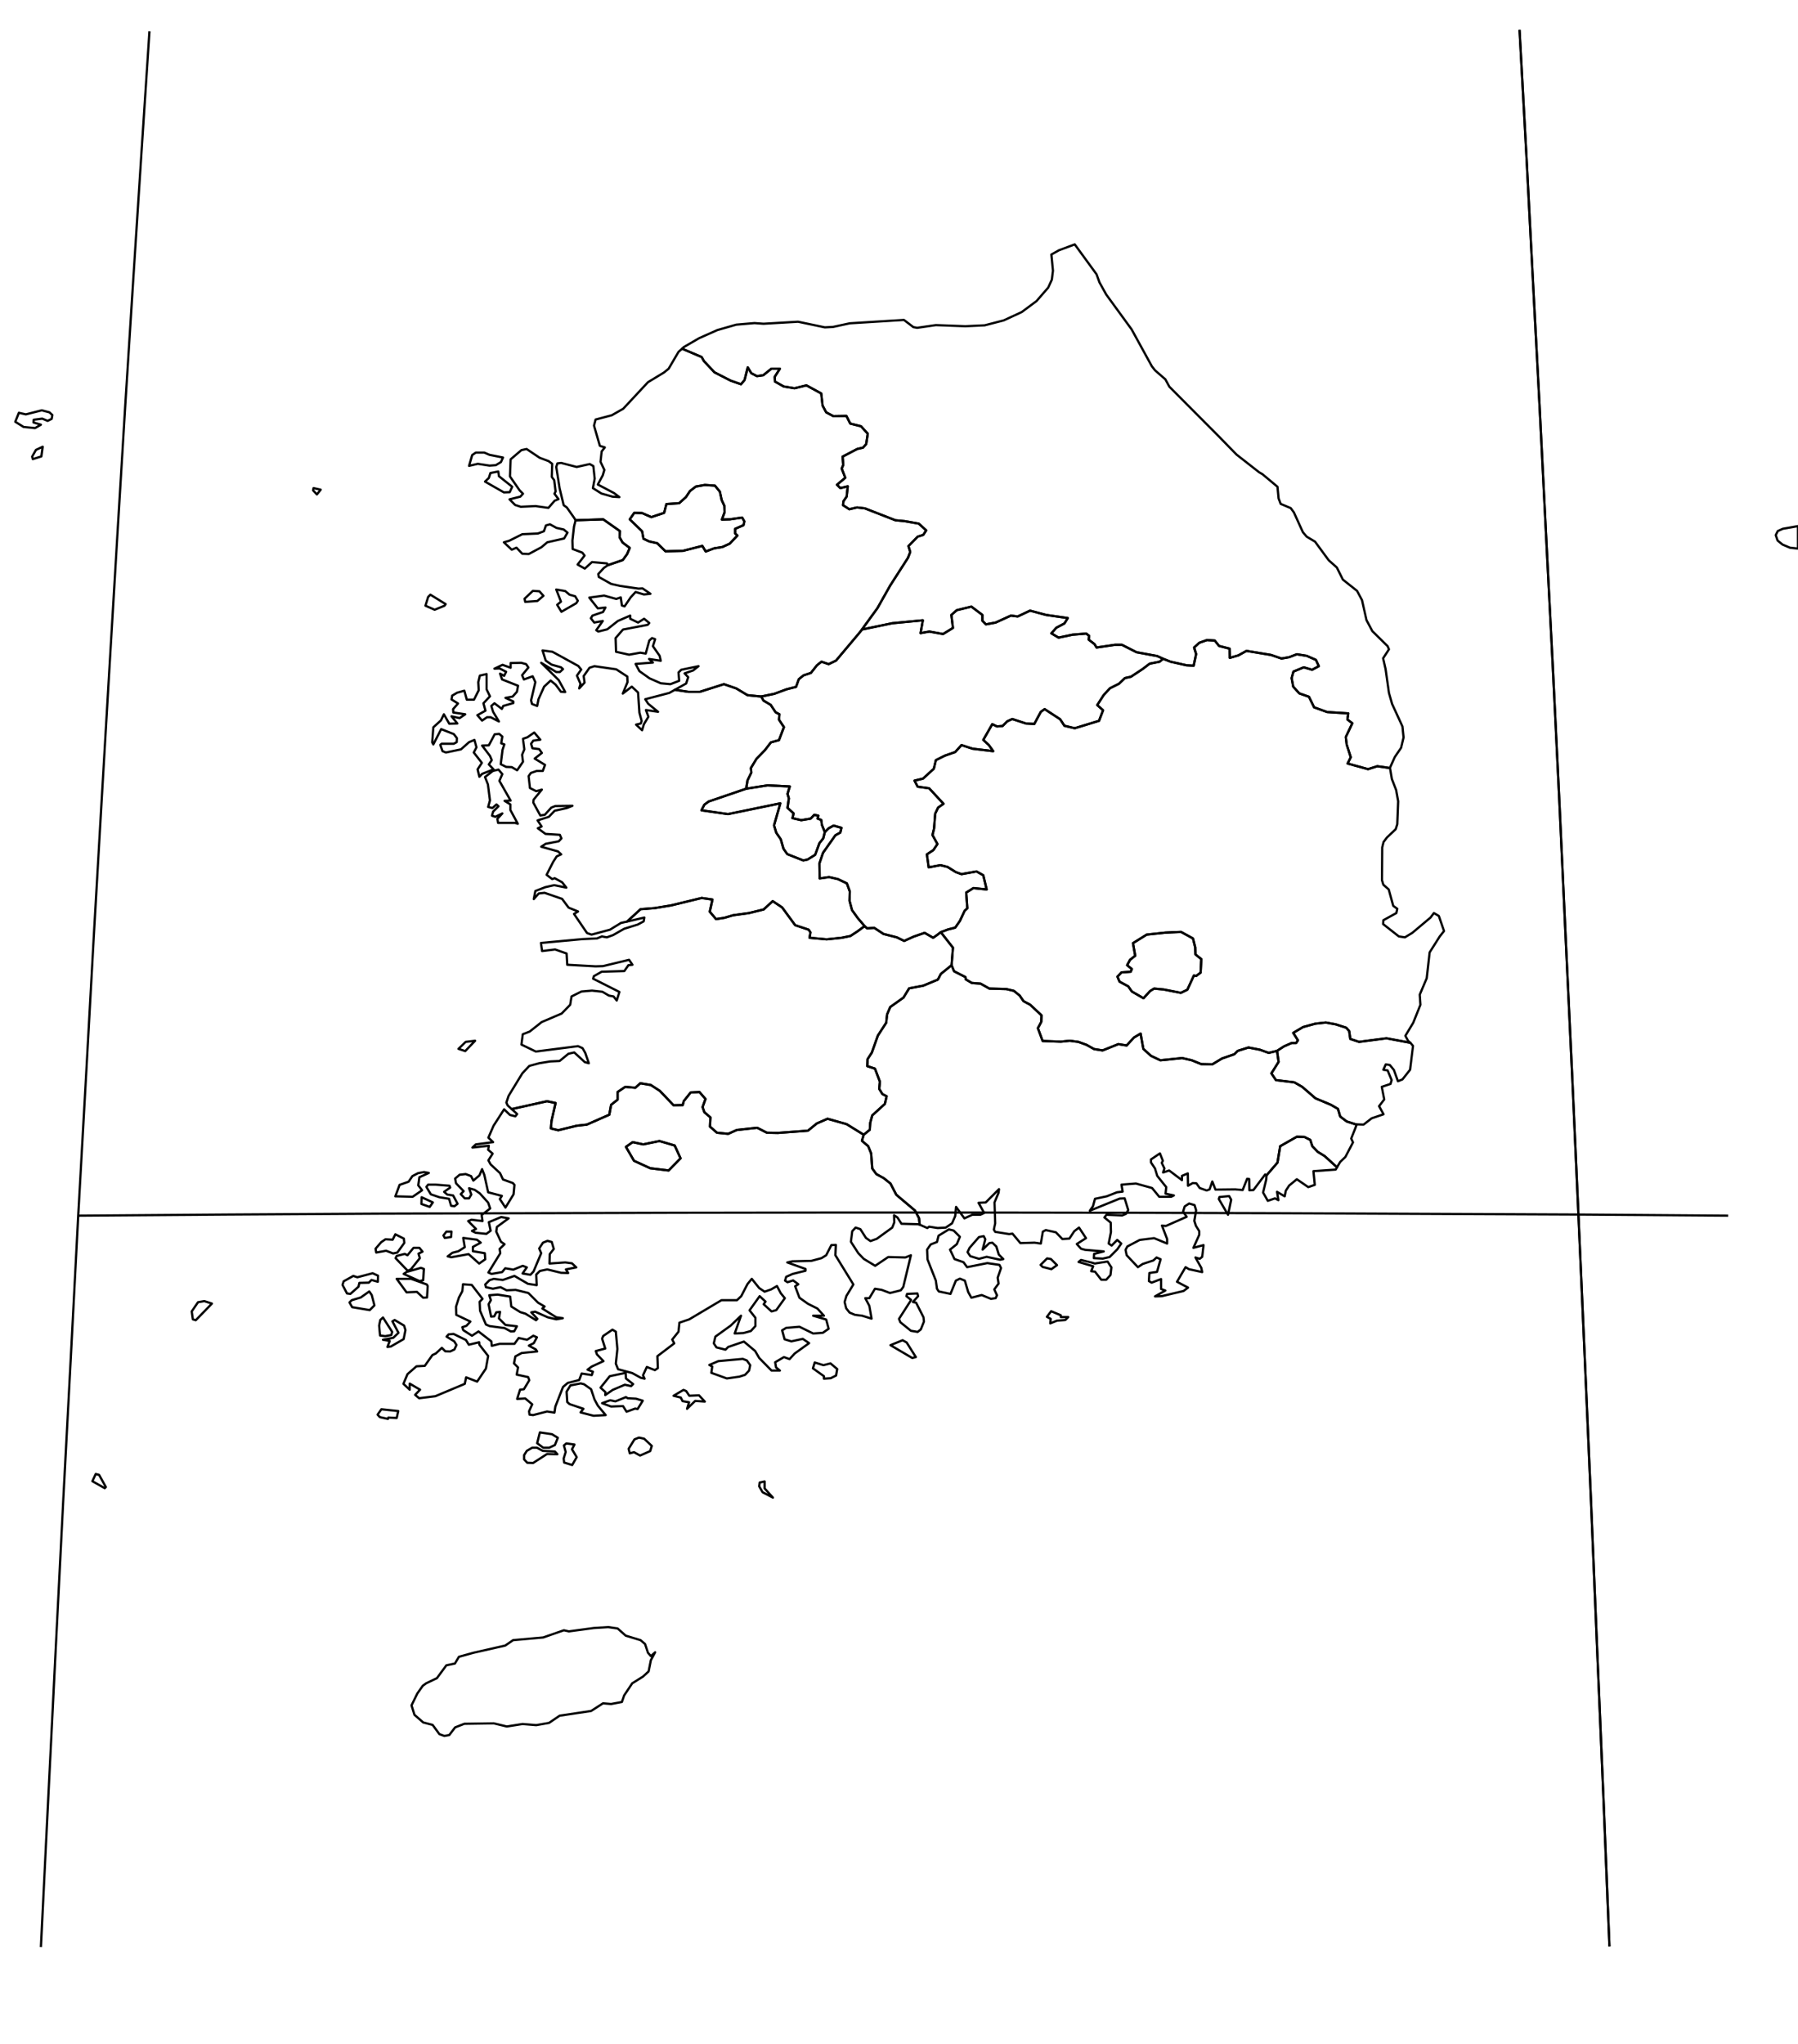 <?xml version="1.0" encoding="utf-8"?><!DOCTYPE svg  PUBLIC '-//W3C//DTD SVG 1.1//EN'  'http://www.w3.org/Graphics/SVG/1.1/DTD/svg11.dtd'><svg enable_background="new 0 0 800 909" height="909px" pretty_print="False" style="stroke-linejoin: round; stroke:#000; fill: none;" version="1.1" viewBox="0 0 800 909" width="800px" xmlns="http://www.w3.org/2000/svg" xmlns:xlink="http://www.w3.org/1999/xlink"><defs><style type="text/css"><![CDATA[path { fill-rule: evenodd; }]]></style></defs><g class="" id="kor"><path d="M383.5,280.0L382.6,281.2L372.0,293.8L368.7,295.4L365.5,294.3L363.5,295.9L360.8,299.3L357.5,300.4L355.4,302.1L354.2,305.5L349.9,306.6L344.5,308.6L338.7,309.8L339.7,311.6L342.9,313.5L345.1,316.8L346.8,317.7L346.6,320.1L348.8,323.4L346.6,329.2L343.0,330.2L340.3,333.7L336.6,337.5L334.1,341.6L334.3,343.6L332.6,347.1L332.0,350.8L341.5,349.3L351.4,349.8L350.4,353.1L351.0,355.1L350.4,359.3L353.1,361.8L352.6,363.9L356.5,364.8L360.7,364.1L362.3,362.4L364.1,362.8L363.8,364.1L365.4,364.7L365.7,366.9L367.0,370.1L368.7,368.4L370.9,367.2L374.4,368.2L373.9,370.3L371.7,371.5L366.2,379.3L364.6,384.0L364.7,390.7L368.9,390.1L372.8,391.0L376.8,392.9L378.1,396.5L378.0,400.7L379.1,404.8L381.7,408.4L384.7,411.9L385.8,412.9L389.0,412.7L393.1,415.4L399.0,416.9L402.3,418.5L406.5,416.6L411.4,414.9L415.2,417.1L416.9,415.9L418.6,414.6L421.8,413.4L425.0,412.6L427.1,409.6L429.2,405.1L430.4,404.0L429.9,397.0L433.1,395.0L439.0,395.6L437.5,389.3L434.5,387.6L427.8,388.8L425.3,387.9L421.6,385.6L418.4,384.8L413.2,385.8L412.4,380.0L415.3,378.1L417.1,375.4L414.9,371.4L415.6,368.5L416.1,361.9L417.4,359.2L419.8,357.5L413.4,350.6L408.3,349.9L406.9,347.2L410.7,346.3L415.5,341.9L416.4,338.1L420.4,336.1L425.0,334.5L427.8,331.4L432.7,333.0L441.9,334.1L440.0,331.4L437.5,329.1L441.5,322.1L443.6,323.1L446.1,322.9L448.2,320.8L450.4,319.8L456.5,321.8L460.2,322.0L463.1,316.6L464.8,315.4L471.7,319.9L473.6,322.8L478.2,323.9L489.0,320.6L490.8,315.9L488.2,313.6L491.1,309.1L493.9,306.1L497.9,304.1L500.5,301.6L503.2,301.0L508.5,297.5L511.5,295.2L516.0,294.3L517.5,293.0L514.9,291.8L505.7,290.1L499.2,286.8L496.1,286.8L487.9,288.0L487.0,286.5L484.4,284.5L484.6,282.8L483.3,281.8L477.2,282.3L471.0,283.6L467.8,281.7L470.0,279.2L473.6,277.3L475.1,274.9L465.4,273.5L458.3,271.6L452.8,274.2L449.8,273.8L443.0,276.9L438.7,277.7L437.1,276.1L437.1,273.5L432.2,269.8L425.7,271.4L423.3,273.5L424.0,279.3L419.6,282.0L413.5,280.9L409.6,281.6L410.6,275.9L397.0,277.2L383.5,280.0Z " data-name="Chungcheongbuk-do"/><path d="M252.5,236.9L250.8,235.5L247.6,234.8L244.7,233.2L242.9,233.7L242.0,236.3L239.3,237.3L232.4,237.6L226.6,240.5L224.2,241.2L227.7,244.5L229.8,243.6L232.4,246.3L235.3,246.4L240.9,243.4L243.5,241.2L251.0,239.5L252.5,236.9Z M255.4,234.2L254.7,240.4L254.8,244.2L259.1,245.8L260.1,247.1L257.0,251.1L260.2,252.9L263.4,250.0L270.1,250.6L270.4,251.4L277.1,249.1L279.0,246.5L280.2,243.7L277.0,241.3L275.7,239.0L275.8,236.2L268.4,231.0L256.1,231.4L255.4,234.2Z " data-name="Inch'on-gwangyoksi"/><path d="M303.5,155.1L312.2,158.8L313.2,160.6L317.9,165.6L325.1,169.3L329.7,170.9L331.3,169.0L332.7,163.4L334.3,166.0L336.8,167.3L339.6,166.9L343.2,164.0L347.0,164.0L344.7,167.6L344.8,169.7L348.7,171.9L353.5,172.7L358.8,171.4L365.4,175.0L366.0,180.4L367.6,183.4L370.8,185.1L376.6,185.0L378.3,188.4L383.1,189.6L386.1,192.9L385.4,197.5L384.0,199.1L381.4,199.7L374.9,203.1L375.2,206.8L374.5,208.4L376.1,212.5L372.4,215.6L373.9,217.1L377.2,216.3L376.7,220.9L375.3,222.9L375.1,224.7L377.9,226.5L381.3,225.7L384.8,226.1L398.4,231.4L402.6,231.8L408.8,232.9L412.1,235.9L410.8,237.9L408.3,238.7L404.2,242.9L405.0,245.5L404.0,248.1L396.1,260.4L390.4,270.5L383.5,280.0L397.0,277.2L410.6,275.9L409.6,281.6L413.5,280.9L419.6,282.0L424.0,279.3L423.3,273.5L425.7,271.4L432.2,269.8L437.1,273.5L437.1,276.1L438.7,277.7L443.0,276.9L449.8,273.8L452.8,274.2L458.3,271.6L465.4,273.5L475.1,274.9L473.6,277.3L470.0,279.2L467.8,281.7L471.0,283.6L477.2,282.3L483.3,281.8L484.6,282.8L484.4,284.5L487.0,286.5L487.9,288.0L496.1,286.8L499.2,286.8L505.7,290.1L514.9,291.8L517.5,293.0L520.8,294.3L527.9,295.9L531.1,296.1L532.2,290.9L531.3,288.0L533.6,285.9L537.0,284.7L540.5,284.9L542.4,287.3L547.1,288.5L547.2,292.6L551.0,291.5L554.6,289.5L565.5,291.3L570.2,292.9L573.6,292.3L577.0,291.0L581.4,291.7L585.5,293.5L586.8,296.3L583.8,297.9L580.1,296.8L575.5,298.7L574.7,301.6L575.4,305.4L578.1,308.4L582.4,309.9L584.7,314.6L590.5,316.7L599.9,317.3L599.5,320.0L601.7,321.7L598.8,327.8L599.2,331.2L601.0,336.8L599.6,339.6L608.7,342.1L612.8,340.8L618.4,341.6L620.6,336.7L623.4,332.6L624.5,328.0L624.0,323.1L619.4,313.1L618.0,308.2L616.5,297.6L615.4,292.8L618.0,288.8L617.4,287.4L610.6,280.7L608.0,275.8L606.0,266.9L603.8,262.8L597.5,257.8L594.8,252.4L591.2,249.2L585.1,240.9L581.4,238.7L579.7,236.7L575.7,227.9L574.3,226.0L569.8,224.1L568.9,221.7L568.4,216.5L561.7,210.9L560.3,210.1L550.2,202.2L541.8,193.6L520.3,172.0L518.5,168.7L513.9,164.7L512.5,162.9L503.5,146.5L492.2,131.0L489.2,125.6L487.9,122.0L478.2,108.7L471.2,111.3L467.8,113.2L468.5,120.4L468.0,124.4L466.4,127.9L461.2,133.9L454.6,138.8L446.6,142.5L438.1,144.7L429.5,145.1L416.4,144.6L408.1,145.8L406.4,145.5L402.2,142.3L378.1,143.8L370.7,145.4L367.0,145.6L355.1,143.1L339.7,144.0L335.7,143.7L327.6,144.4L319.2,146.8L311.1,150.4L304.2,154.4L303.5,155.1Z " data-name="Gangwon-do"/><path d="M321.2,231.1L322.4,227.8L322.3,225.0L321.1,222.4L320.3,218.7L318.1,216.0L313.6,215.7L309.6,216.4L307.0,218.4L305.2,221.1L302.2,223.8L296.5,224.2L295.5,228.1L289.8,230.0L285.7,228.2L282.2,228.1L280.2,231.0L285.7,236.3L286.3,239.6L288.8,240.8L292.4,241.6L296.1,245.2L303.9,245.0L312.5,242.8L314.0,245.3L317.7,243.9L321.4,243.3L324.7,241.8L328.1,238.2L327.1,237.3L327.1,235.2L330.8,233.6L331.2,231.9L330.2,230.2L324.7,231.0L321.2,231.1Z " data-name="Seoul"/><path d="M198.3,268.7L191.5,264.5L190.5,265.5L189.3,269.4L193.4,271.2L197.8,269.4L198.3,268.7Z M239.1,267.3L241.8,265.0L240.0,263.0L237.1,262.8L233.4,266.3L233.7,267.7L239.1,267.3Z M251.5,262.9L247.5,262.2L249.6,267.6L247.9,269.0L249.8,272.1L256.4,268.3L257.1,267.2L255.9,265.2L253.4,264.5L251.5,262.9Z M141.0,219.9L142.7,217.8L139.5,217.1L139.3,218.1L141.0,219.9Z M226.8,218.9L227.9,216.5L222.0,211.8L221.7,209.7L218.2,210.4L217.5,212.6L215.8,214.2L224.2,219.0L226.8,218.9Z M215.5,201.3L211.7,201.3L210.1,202.4L208.7,207.2L212.6,206.3L217.8,207.1L220.6,206.9L222.9,205.5L223.8,203.5L217.8,202.3L215.5,201.3Z M246.8,222.7L248.5,222.0L246.7,219.6L247.2,218.6L246.6,213.6L245.5,212.1L245.7,206.3L244.1,205.1L240.1,203.6L234.3,199.7L232.0,200.2L227.2,204.3L226.9,211.9L231.2,218.1L232.7,219.6L231.5,220.9L226.7,222.1L229.2,224.6L231.7,225.4L238.3,225.1L244.0,225.9L246.8,222.7Z M18.4,203.0L19.0,198.7L16.0,200.1L14.3,203.1L14.6,204.2L18.4,203.0Z M22.0,183.4L18.6,182.5L11.5,184.3L8.4,183.6L6.8,187.6L10.5,189.9L15.6,190.4L18.2,188.9L14.9,187.9L15.0,186.7L18.8,186.2L21.2,187.2L23.0,186.3L23.3,184.6L22.0,183.4Z M301.9,156.5L297.5,164.0L295.4,165.7L288.3,170.0L277.3,181.8L272.2,184.7L265.0,186.6L264.3,189.3L266.9,198.3L269.1,199.0L267.7,200.8L267.2,205.4L268.9,209.0L268.2,211.4L266.0,215.5L273.2,219.3L275.6,221.1L272.5,220.9L267.6,219.5L263.8,217.1L264.6,212.9L264.0,207.3L262.4,206.4L256.6,207.7L249.7,205.9L248.0,206.1L247.5,207.7L249.0,217.2L250.8,224.7L252.2,225.7L255.5,230.4L256.1,231.4L268.4,231.0L275.8,236.2L275.7,239.0L277.0,241.3L280.2,243.7L279.0,246.5L277.1,249.1L270.4,251.4L268.7,252.6L266.2,255.3L266.4,256.6L271.9,259.7L275.9,260.6L284.1,261.8L285.9,261.7L289.4,264.1L286.5,264.4L282.8,263.3L280.6,265.7L277.9,269.7L276.7,269.3L276.2,265.7L274.2,266.4L268.8,264.9L262.2,265.8L266.0,270.6L269.4,270.2L268.3,272.2L263.6,273.8L262.9,275.0L264.4,276.9L268.2,276.2L265.3,280.3L266.2,280.9L270.2,279.9L274.9,276.2L280.4,273.8L280.4,275.2L283.9,276.9L286.6,275.2L288.9,277.1L288.2,277.9L277.2,280.0L273.9,283.8L274.1,289.9L279.9,291.2L284.9,290.3L287.3,290.7L288.9,284.9L290.1,283.8L291.5,284.3L290.5,287.4L293.5,291.7L294.0,293.9L288.8,293.1L290.5,294.7L282.8,295.3L284.5,298.5L289.0,301.7L294.0,303.9L298.3,304.3L302.2,302.8L301.9,299.1L303.1,297.9L310.8,296.3L308.4,298.2L304.6,299.5L306.2,301.2L305.3,304.0L301.9,305.9L300.3,306.8L306.3,307.7L311.4,307.7L322.1,304.3L327.6,306.2L332.6,309.2L338.7,309.8L344.5,308.6L349.9,306.6L354.2,305.5L355.4,302.1L357.5,300.4L360.8,299.3L363.5,295.9L365.5,294.3L368.7,295.4L372.0,293.8L382.6,281.2L383.5,280.0L390.4,270.5L396.1,260.4L404.0,248.1L405.0,245.5L404.2,242.9L408.3,238.7L410.8,237.9L412.1,235.9L408.8,232.9L402.6,231.8L398.4,231.4L384.8,226.1L381.3,225.7L377.9,226.5L375.1,224.7L375.3,222.9L376.7,220.9L377.2,216.3L373.9,217.1L372.4,215.6L376.1,212.5L374.5,208.4L375.2,206.8L374.9,203.1L381.4,199.7L384.0,199.1L385.4,197.5L386.1,192.9L383.1,189.6L378.3,188.4L376.6,185.0L370.8,185.1L367.6,183.4L366.0,180.4L365.4,175.0L358.8,171.4L353.5,172.7L348.7,171.9L344.8,169.7L344.7,167.6L347.0,164.0L343.2,164.0L339.6,166.9L336.8,167.3L334.3,166.0L332.7,163.4L331.3,169.0L329.7,170.9L325.1,169.3L317.9,165.6L313.2,160.6L312.2,158.8L303.5,155.1L301.9,156.5Z M307.0,218.4L309.6,216.4L313.6,215.7L318.1,216.0L320.3,218.7L321.1,222.4L322.3,225.0L322.4,227.8L321.2,231.1L324.7,231.0L330.2,230.2L331.2,231.9L330.8,233.6L327.1,235.2L327.1,237.3L328.1,238.2L324.7,241.8L321.4,243.3L317.7,243.9L314.0,245.3L312.5,242.8L303.9,245.0L296.1,245.2L292.4,241.6L288.8,240.8L286.3,239.6L285.7,236.3L280.2,231.0L282.2,228.1L285.7,228.2L289.8,230.0L295.5,228.1L296.5,224.2L302.2,223.8L305.2,221.1L307.0,218.4Z " data-name="Gyeonggi-do"/><path d="M211.4,462.9L207.2,463.4L204.0,466.5L207.0,467.5L211.4,462.9Z M279.0,409.9L286.7,408.1L286.4,409.8L283.8,411.2L277.7,413.1L272.8,415.9L270.0,416.9L267.8,416.5L265.6,417.4L259.1,417.7L240.7,419.4L241.2,423.0L247.0,422.3L252.1,424.1L252.4,429.1L265.0,429.8L268.3,429.7L279.9,426.9L281.4,429.1L279.6,429.3L277.8,431.9L267.7,432.2L264.2,434.2L263.9,435.3L275.6,441.2L274.4,445.0L273.0,443.2L270.9,442.8L268.0,441.1L263.4,440.6L258.7,441.0L254.3,443.2L253.7,446.9L249.9,450.8L241.0,454.6L235.7,458.8L232.6,460.0L232.0,464.6L238.4,467.7L257.2,465.3L259.2,466.2L260.4,468.3L262.0,472.9L260.2,472.4L255.5,468.1L252.9,468.7L249.0,471.9L244.8,472.1L239.9,472.9L235.5,474.1L232.4,477.4L226.3,487.4L225.3,490.4L225.9,491.7L227.7,493.3L243.4,489.8L247.2,490.6L245.4,498.5L245.1,501.9L248.4,502.7L256.6,500.7L261.1,500.2L271.1,495.8L271.9,491.4L274.8,489.1L274.8,485.7L278.2,483.4L282.7,483.8L284.9,481.8L289.6,482.6L293.6,485.2L299.7,491.6L303.8,491.5L304.2,489.8L307.3,485.9L311.2,485.7L313.9,488.8L312.6,492.4L313.4,494.7L316.1,497.0L315.9,501.1L319.0,503.8L324.0,504.3L327.8,502.6L336.9,501.6L341.2,503.8L346.1,503.9L359.5,502.9L363.4,499.7L368.2,497.6L376.7,500.0L384.3,504.7L387.0,502.5L387.2,499.4L388.1,496.1L393.7,491.0L394.5,487.6L392.6,486.6L391.2,484.3L391.5,481.1L389.3,475.3L385.9,474.2L386.0,471.1L387.9,468.2L390.6,460.6L394.3,454.9L394.7,451.2L396.1,447.9L402.0,443.7L404.5,439.6L410.8,438.4L417.3,435.7L418.6,433.2L423.4,429.3L424.0,421.5L418.6,414.6L416.9,415.9L415.2,417.1L411.4,414.9L406.5,416.6L402.3,418.5L399.0,416.9L393.1,415.4L389.0,412.7L385.8,412.9L384.7,411.9L381.6,414.2L378.4,416.3L374.5,417.1L367.8,417.8L360.2,417.1L360.6,414.7L359.8,413.5L353.8,411.5L348.0,403.6L343.8,400.8L339.8,404.5L333.3,406.1L326.1,407.1L322.4,408.2L318.6,408.8L315.8,405.5L317.0,400.1L312.2,399.4L298.6,402.7L291.3,403.9L285.0,404.4L279.0,409.9L279.0,409.9Z " data-name="Jeollabuk-do"/><path d="M340.2,658.9L338.0,659.4L337.8,661.1L339.3,663.7L343.9,666.1L340.2,662.0L340.2,658.9Z M47.1,661.4L44.1,656.0L42.6,655.6L41.1,658.8L46.6,661.9L47.1,661.4Z M241.5,645.3L238.9,643.9L236.8,643.9L234.4,645.3L233.2,647.2L233.2,649.1L234.6,650.6L237.2,650.7L243.4,646.7L248.0,646.8L246.9,645.6L241.5,645.3Z M254.6,651.6L256.6,648.1L254.5,644.6L255.6,642.5L252.0,642.0L250.9,642.9L251.7,645.8L250.8,648.7L251.0,650.5L254.6,651.6Z M289.3,645.4L290.0,643.1L286.6,639.9L284.3,639.4L282.3,640.2L279.7,644.4L280.2,646.4L282.1,645.9L284.8,647.4L289.3,645.4Z M244.4,643.9L246.9,642.7L248.2,639.5L245.6,637.9L240.2,637.1L239.0,641.9L241.7,643.9L244.4,643.9Z M169.7,626.8L168.0,629.2L169.0,630.3L172.6,631.1L172.8,630.5L176.5,630.7L177.2,627.6L169.7,626.8Z M279.3,621.9L278.5,621.4L273.8,623.3L271.5,622.8L267.9,624.1L271.9,625.6L277.2,625.4L278.8,627.9L282.6,626.5L283.7,626.7L286.0,623.0L283.0,622.1L279.3,621.9Z M306.7,620.8L305.3,618.7L304.1,618.2L299.7,620.8L302.9,621.6L303.7,623.2L306.6,623.7L305.7,626.6L309.3,623.1L313.6,623.4L311.0,620.6L306.7,620.8Z M266.0,625.2L264.5,622.4L263.0,617.9L259.9,615.7L258.4,615.3L253.8,616.2L252.1,619.0L252.4,623.6L253.4,624.5L259.6,626.6L258.3,628.2L264.1,629.7L269.5,629.4L266.0,625.2Z M281.7,615.6L278.5,613.1L278.4,610.6L271.3,612.1L267.2,617.2L269.4,619.2L269.3,620.5L272.6,618.2L278.0,615.9L280.8,616.5L281.7,615.6Z M366.4,607.2L362.5,606.0L361.7,608.6L366.6,612.1L366.6,613.2L369.6,613.0L372.0,611.8L372.5,608.9L369.5,606.4L366.4,607.2Z M329.0,612.3L331.5,611.5L333.3,609.6L333.8,607.2L332.3,605.1L330.5,604.4L319.6,605.4L315.6,607.1L316.9,607.8L316.5,610.6L323.4,613.1L329.0,612.3Z M405.9,604.0L407.5,603.6L403.4,597.1L401.6,596.1L396.2,598.3L405.9,604.0Z M208.6,598.1L207.3,596.0L201.8,593.3L199.6,593.5L198.7,594.5L202.1,596.6L203.1,598.2L202.2,600.2L200.3,601.1L198.1,601.0L196.6,599.5L193.9,602.0L192.4,602.7L189.0,607.5L185.3,607.7L181.3,611.2L179.5,615.5L182.3,618.1L182.3,615.4L186.9,618.1L184.7,620.4L186.5,621.9L193.7,621.0L206.8,615.5L207.4,612.6L212.3,614.5L216.2,608.7L217.2,603.1L213.3,598.1L213.2,597.0L208.6,598.1Z M173.9,598.9L179.6,595.6L180.4,591.6L179.8,589.6L175.6,587.1L174.6,587.7L177.3,592.8L175.0,595.0L170.4,595.9L173.4,596.4L172.4,599.1L173.9,598.9Z M171.4,594.3L174.1,593.8L174.5,592.4L170.4,586.0L169.2,587.1L168.7,589.6L169.1,594.0L171.4,594.3Z M90.9,578.7L88.1,579.2L85.3,583.3L85.8,586.8L87.1,587.2L94.3,579.8L90.9,578.7Z M166.6,580.6L165.4,576.0L164.3,574.4L160.5,577.1L156.5,578.3L155.5,579.3L156.7,581.4L164.5,582.7L166.6,580.6Z M182.9,568.8L176.5,568.8L180.9,574.8L185.5,574.6L188.3,577.2L190.0,577.1L190.3,572.0L189.9,571.3L182.9,568.8Z M168.2,567.4L165.8,566.3L159.0,568.1L157.2,567.5L152.9,569.9L152.4,571.5L154.4,575.3L155.9,575.5L159.5,572.3L159.9,570.6L164.1,570.5L165.3,569.3L168.1,570.1L168.2,567.4Z M188.3,569.4L188.6,564.4L187.3,563.9L181.0,565.7L179.6,566.6L186.7,569.8L188.3,569.4Z M186.6,555.0L184.0,555.0L181.3,558.3L180.1,557.7L176.5,558.6L176.0,559.6L181.4,565.2L182.8,564.6L186.8,559.6L186.2,557.6L188.0,556.7L186.6,555.0Z M215.7,557.4L210.4,556.5L210.4,554.6L213.9,552.7L212.2,551.4L206.1,550.6L206.8,554.7L204.0,556.5L201.3,557.2L199.2,558.8L200.8,559.2L208.5,557.8L213.2,562.0L215.9,560.1L215.7,557.4Z M179.7,550.9L175.9,549.0L174.7,551.4L171.5,551.2L169.6,552.5L167.1,555.4L167.4,557.1L171.8,556.3L174.9,557.5L176.8,557.1L179.9,552.8L179.7,550.9Z M200.7,550.2L200.9,547.8L198.6,547.8L197.3,549.5L197.9,550.6L200.7,550.2Z M187.6,532.5L187.5,535.5L191.2,536.8L192.6,534.8L187.6,532.5Z M193.8,526.9L190.5,526.9L189.7,527.9L191.7,531.2L195.5,532.5L199.8,533.2L200.7,536.3L202.2,536.5L203.6,535.4L201.6,531.7L199.0,531.3L197.6,530.1L200.3,528.2L200.0,527.4L193.8,526.9Z M183.6,532.3L187.8,529.4L186.1,527.2L186.6,523.6L190.8,521.7L188.7,521.3L186.0,521.8L183.5,523.1L181.8,525.6L177.8,527.0L175.9,532.1L183.6,532.3Z M230.1,495.5L229.3,496.5L226.9,495.9L224.3,493.4L219.6,500.7L217.3,506.0L219.4,508.0L211.7,509.0L210.2,510.4L217.5,509.6L217.2,511.4L219.2,513.1L217.3,516.1L218.3,517.9L222.5,521.8L223.8,524.6L228.2,526.2L228.9,527.0L228.5,531.2L224.9,537.1L222.4,533.3L223.3,531.9L217.2,530.3L215.5,522.6L214.5,520.0L213.3,522.8L210.6,525.1L209.6,523.1L207.2,522.2L204.5,522.5L202.5,524.2L202.9,526.3L206.3,529.8L205.0,531.1L206.8,533.0L208.7,533.0L209.7,531.3L208.7,528.5L211.2,529.2L213.5,530.8L217.2,534.9L218.1,537.5L214.3,540.4L214.7,543.1L209.8,542.5L208.3,543.1L211.8,546.6L210.0,547.5L211.6,548.3L216.4,548.8L218.3,547.4L217.5,543.6L223.0,541.3L226.3,541.9L221.1,545.7L220.8,547.8L222.9,552.3L224.5,553.4L222.3,555.5L222.6,557.4L217.3,566.0L218.7,566.6L223.4,565.8L224.8,564.1L228.4,564.7L232.6,563.0L234.4,563.7L232.5,566.4L236.0,567.0L237.4,565.5L240.8,557.4L239.9,555.3L241.6,552.7L243.6,551.9L245.5,552.4L246.4,555.5L244.6,557.8L244.5,562.0L251.5,561.5L254.5,561.9L256.4,563.7L251.8,564.6L252.8,566.2L249.6,566.1L243.5,564.6L240.2,565.3L238.6,566.9L238.8,571.6L234.9,571.0L228.9,567.5L223.7,569.3L219.7,568.8L217.8,569.4L215.9,571.3L216.2,572.5L219.3,573.2L222.7,572.5L225.4,573.9L229.4,573.7L235.1,575.1L239.4,579.4L242.3,581.1L241.3,582.0L247.5,585.9L250.4,586.3L247.5,586.8L243.7,585.9L238.1,583.4L236.4,583.7L239.1,586.6L238.5,587.2L233.8,584.3L231.5,583.6L227.5,581.1L227.0,576.7L221.4,575.8L217.7,576.1L218.4,578.3L217.4,580.1L218.5,585.6L219.9,585.5L220.8,583.7L222.5,583.5L222.0,586.4L224.9,589.3L230.0,589.9L228.8,592.1L227.3,592.2L224.5,590.7L217.8,589.8L216.2,589.1L213.6,583.0L213.4,579.0L214.7,577.7L209.9,571.5L206.0,571.2L205.7,574.3L204.2,577.1L202.9,581.2L203.0,584.8L209.3,587.8L207.5,589.7L205.7,590.3L206.1,591.6L210.0,594.1L212.9,592.2L218.6,596.6L218.8,598.6L222.3,597.7L228.9,597.7L230.8,595.1L234.5,595.9L237.3,594.1L238.9,594.8L237.5,597.4L235.3,598.5L238.4,600.2L239.0,601.1L232.1,601.8L229.3,603.3L228.7,606.4L230.5,608.2L229.9,611.4L235.0,612.5L235.5,613.9L233.1,617.9L231.4,618.1L230.1,622.2L233.7,622.0L236.8,624.6L235.4,627.7L235.6,629.2L237.2,629.4L243.4,627.8L246.7,628.3L247.1,625.6L250.5,616.9L252.6,615.1L257.7,613.8L258.8,610.9L263.3,611.6L263.8,610.1L261.4,609.2L263.3,607.8L268.5,605.4L265.6,602.4L265.1,600.9L269.3,599.8L267.9,595.4L268.4,594.2L272.5,591.4L274.0,592.3L274.7,600.0L274.0,606.5L275.0,609.0L281.3,610.7L285.1,612.8L286.8,613.2L286.1,611.7L287.8,608.0L291.4,609.4L292.7,608.5L292.5,603.2L300.0,597.5L299.1,595.8L301.9,592.3L302.3,588.3L306.7,586.8L321.0,578.3L327.9,578.3L329.8,576.5L332.6,571.1L334.5,568.8L337.8,572.9L340.2,574.5L343.1,573.5L345.7,572.0L347.4,575.2L349.2,577.4L345.4,582.7L343.3,583.3L339.8,580.1L340.6,578.9L338.0,576.5L333.5,582.8L336.1,586.1L336.1,589.8L334.1,592.0L330.8,592.9L326.9,593.1L329.7,585.2L325.1,589.6L318.3,594.5L317.6,597.5L318.8,599.3L322.8,600.3L324.0,599.1L331.0,596.7L336.0,600.9L337.8,604.0L343.3,609.6L347.0,609.6L345.3,608.2L344.9,605.9L348.8,603.6L351.3,604.5L353.6,602.0L360.0,597.4L357.2,595.5L352.1,596.6L349.1,595.7L348.0,591.7L349.8,590.6L355.7,590.1L361.8,593.1L366.1,592.8L368.7,591.0L367.6,586.9L361.8,585.2L366.6,585.2L363.7,582.0L359.5,579.9L355.7,577.2L353.8,572.1L355.2,571.2L352.9,569.5L350.4,570.3L349.3,569.6L349.8,567.9L352.7,566.6L358.4,565.2L358.4,564.4L350.3,561.5L352.5,561.0L361.0,560.8L365.5,559.6L367.6,558.3L369.9,553.8L371.9,553.7L371.7,558.3L379.7,571.3L376.6,576.4L375.8,579.1L376.5,581.9L378.0,583.8L380.4,584.8L383.6,585.2L387.8,586.5L386.8,580.8L385.0,577.4L386.8,577.4L389.3,573.2L392.3,573.7L396.0,575.1L400.8,573.9L401.9,572.4L405.3,558.3L402.8,559.3L395.2,559.1L389.4,563.0L384.3,559.9L381.9,557.4L378.6,552.3L379.2,547.6L380.7,546.0L382.8,546.7L385.3,550.6L387.3,552.0L390.1,551.0L397.0,546.0L397.9,543.7L397.8,540.5L399.3,541.5L401.1,544.3L408.4,544.5L409.2,544.7L408.9,541.8L407.1,538.4L398.8,531.4L396.2,526.4L393.2,524.0L389.9,522.2L388.1,519.7L387.6,513.0L386.3,509.8L383.5,507.4L384.3,504.7L376.7,500.0L368.2,497.6L363.4,499.7L359.5,502.9L346.1,503.9L341.2,503.8L336.9,501.6L327.8,502.6L324.0,504.3L319.0,503.8L315.9,501.1L316.1,497.0L313.4,494.7L312.6,492.4L313.9,488.8L311.2,485.7L307.3,485.9L304.2,489.8L303.8,491.5L299.7,491.6L293.6,485.2L289.6,482.6L284.9,481.8L282.7,483.8L278.2,483.4L274.8,485.7L274.8,489.1L271.9,491.4L271.1,495.8L261.1,500.2L256.6,500.7L248.4,502.7L245.1,501.9L245.4,498.5L247.2,490.6L243.4,489.8L227.7,493.3L230.1,495.5Z M293.4,507.5L300.2,509.5L302.8,515.2L297.5,520.6L289.3,519.6L282.1,516.3L278.5,510.1L281.5,508.0L286.2,509.0L293.4,507.5Z " data-name="Gwangju"/><path d="M406.2,579.1L408.5,576.5L408.2,575.3L403.6,575.5L403.3,576.5L405.4,578.2L400.0,586.6L400.6,588.1L405.3,591.9L408.3,592.4L409.7,591.3L411.1,587.8L410.9,585.9L407.6,579.4L406.2,579.1Z " data-name="Kyongsang-namdo"/><path d="M227.1,357.8L224.5,356.2L227.2,356.1L222.2,347.3L223.5,344.3L221.8,342.3L219.3,342.9L215.8,345.6L217.1,348.9L218.0,356.0L217.2,358.9L219.1,359.4L220.9,357.8L221.8,358.6L219.4,361.0L218.9,362.8L220.4,363.3L223.5,361.8L221.3,364.2L221.6,366.0L229.2,366.0L230.4,366.4L227.1,360.3L227.1,357.8Z M279.0,409.9L285.0,404.4L291.3,403.9L298.6,402.7L312.2,399.4L317.0,400.1L315.8,405.5L318.6,408.8L322.4,408.2L326.1,407.1L333.3,406.1L339.8,404.5L343.8,400.8L348.0,403.6L353.8,411.5L359.8,413.5L360.6,414.7L360.2,417.1L367.8,417.8L374.5,417.1L378.4,416.3L381.6,414.2L384.7,411.9L381.7,408.4L379.1,404.8L378.0,400.7L378.1,396.5L376.8,392.9L372.8,391.0L368.9,390.1L364.7,390.7L364.6,384.0L366.2,379.3L371.7,371.5L373.9,370.3L374.4,368.2L370.9,367.2L368.7,368.4L367.0,370.1L366.3,372.9L364.6,375.0L362.7,380.2L359.3,382.3L357.4,382.7L350.3,379.9L348.6,377.5L347.4,373.3L345.4,370.4L344.4,367.1L347.2,357.3L323.9,362.1L312.1,360.4L313.4,357.9L315.3,356.5L332.0,350.8L332.6,347.1L334.3,343.6L334.1,341.6L336.6,337.5L340.3,333.7L343.0,330.2L346.6,329.2L348.8,323.4L346.6,320.1L346.8,317.7L345.1,316.8L342.9,313.5L339.7,311.6L338.7,309.8L332.6,309.2L327.6,306.2L322.1,304.3L311.4,307.7L306.3,307.7L300.3,306.8L297.8,308.2L287.1,311.0L288.4,313.0L292.8,316.6L287.4,315.8L288.5,318.8L286.5,322.1L285.7,324.8L283.0,322.3L285.1,321.8L285.5,320.7L284.5,317.0L283.9,308.0L281.1,305.4L277.1,308.5L279.2,303.4L279.1,300.9L274.2,297.7L264.5,296.3L262.3,297.0L259.7,300.7L260.1,303.6L257.7,306.2L258.3,304.2L256.7,300.5L258.6,297.8L257.3,296.2L245.8,289.9L241.4,289.3L242.8,293.8L245.4,295.6L249.6,296.8L250.5,297.6L249.1,298.9L247.5,298.9L240.8,294.8L248.6,302.5L251.5,307.8L249.6,307.7L247.2,304.5L245.0,302.7L242.1,305.4L239.6,311.0L239.0,314.0L236.7,313.1L236.3,311.5L238.2,303.4L237.0,300.8L233.1,302.2L232.3,300.3L235.1,296.9L234.1,295.4L231.9,294.8L227.2,294.9L227.2,297.0L223.6,295.7L220.0,297.4L222.3,297.3L225.2,298.8L224.3,300.6L222.5,299.6L223.4,302.2L230.5,305.0L230.0,307.7L228.1,309.8L224.9,310.4L228.4,312.0L228.4,312.7L223.9,314.0L223.3,315.3L220.0,312.8L218.6,314.0L219.4,316.6L222.0,320.9L218.3,319.0L216.7,319.0L214.5,320.5L212.4,318.1L216.0,316.1L215.1,312.8L218.0,309.7L216.5,306.6L216.5,299.8L213.5,300.5L212.8,303.4L213.0,307.0L210.9,311.2L207.7,311.2L206.6,307.2L203.4,308.1L201.2,309.4L200.9,311.1L203.8,312.9L201.6,315.4L201.7,316.9L207.0,317.7L204.5,319.4L200.9,318.6L203.5,321.8L199.9,321.9L197.5,317.7L196.2,320.4L192.8,323.5L192.3,330.2L192.8,331.1L196.3,324.3L201.9,326.5L203.3,328.3L203.2,330.1L201.9,330.8L196.5,330.8L195.9,331.3L196.9,334.1L198.4,334.7L205.1,333.3L208.7,330.1L211.1,329.1L212.0,332.4L210.8,334.7L214.4,339.3L212.5,342.2L213.3,345.5L214.5,344.2L219.6,342.2L217.5,340.0L218.8,338.1L218.0,336.2L214.5,331.6L217.5,331.5L220.1,326.6L222.1,326.4L223.5,327.6L223.0,330.6L224.4,331.1L223.6,333.5L222.8,339.9L225.2,341.1L227.7,341.2L230.1,342.6L232.7,338.8L232.3,335.7L233.3,333.3L232.7,328.6L234.7,327.9L237.7,325.8L240.4,329.0L237.3,329.4L236.3,330.8L236.9,332.8L239.9,333.2L241.1,334.9L237.9,337.4L242.5,340.2L241.5,342.9L238.8,342.9L236.2,343.8L235.2,345.2L235.8,350.5L238.6,351.9L241.1,351.2L237.4,355.7L237.3,357.0L240.4,362.7L242.4,362.4L245.3,359.2L247.1,358.5L254.7,358.4L252.2,359.4L246.8,360.6L244.2,363.3L239.2,364.9L241.0,367.6L239.3,368.4L242.7,370.9L249.1,371.3L249.8,372.9L248.6,374.2L242.8,375.3L240.8,376.6L248.3,378.7L249.7,380.0L247.7,380.9L246.1,383.4L243.2,389.1L245.7,391.0L246.8,390.6L250.1,392.4L252.0,394.8L246.6,393.7L242.6,394.6L238.2,396.3L237.5,399.9L239.7,397.4L242.3,397.1L250.1,399.8L253.0,403.7L257.2,405.4L255.4,406.5L261.2,415.0L263.2,415.7L271.4,413.5L276.3,410.5L279.0,409.9Z " data-name="Chungcheongnam-do"/><path d="M332.0,350.8L315.3,356.5L313.4,357.9L312.1,360.4L323.9,362.1L347.2,357.3L344.4,367.1L345.4,370.4L347.4,373.3L348.6,377.5L350.3,379.9L357.4,382.7L359.3,382.3L362.7,380.2L364.6,375.0L366.3,372.9L367.0,370.1L365.7,366.9L365.4,364.7L363.8,364.1L364.1,362.8L362.3,362.4L360.7,364.1L356.5,364.8L352.6,363.9L353.1,361.8L350.4,359.3L351.0,355.1L350.4,353.1L351.4,349.8L341.5,349.3L332.0,350.8Z " data-name="Daejeon"/><path d="M517.5,293.0L516.0,294.3L511.5,295.2L508.5,297.5L503.2,301.0L500.5,301.6L497.9,304.1L493.9,306.1L491.1,309.1L488.2,313.6L490.8,315.9L489.0,320.6L478.2,323.9L473.6,322.8L471.7,319.9L464.8,315.4L463.1,316.6L460.2,322.0L456.5,321.8L450.4,319.8L448.2,320.8L446.1,322.9L443.6,323.1L441.5,322.1L437.5,329.1L440.0,331.4L441.9,334.1L432.7,333.0L427.8,331.4L425.0,334.5L420.4,336.1L416.4,338.1L415.5,341.9L410.7,346.3L406.9,347.2L408.3,349.9L413.4,350.6L419.8,357.5L417.4,359.2L416.1,361.9L415.6,368.5L414.9,371.4L417.1,375.4L415.3,378.1L412.4,380.0L413.2,385.8L418.4,384.8L421.6,385.6L425.3,387.9L427.8,388.8L434.5,387.6L437.5,389.3L439.0,395.6L433.1,395.0L429.9,397.0L430.4,404.0L429.2,405.1L427.1,409.6L425.0,412.6L421.8,413.4L418.6,414.6L424.0,421.5L423.4,429.3L424.5,432.0L429.6,434.6L429.7,435.6L432.4,437.2L436.3,437.5L440.2,439.7L447.7,439.9L451.1,440.7L453.7,442.8L455.4,445.3L458.4,446.9L463.4,451.6L463.3,454.5L461.8,457.3L463.9,463.0L472.0,463.3L476.0,462.9L479.8,463.4L483.4,464.7L486.8,466.6L490.6,467.2L497.6,464.4L501.3,465.0L504.5,461.5L507.5,459.7L508.7,466.5L512.1,469.6L516.3,471.6L526.0,470.6L530.3,471.6L534.5,473.3L539.4,473.4L543.7,470.8L549.2,468.9L550.7,467.4L555.5,465.9L560.6,466.9L564.5,468.3L568.2,467.4L571.3,465.4L574.7,463.9L576.7,463.9L577.5,462.7L575.4,459.4L579.8,456.8L585.3,455.3L589.9,454.8L594.3,455.6L599.0,457.1L600.3,458.6L600.8,462.1L604.7,463.4L616.9,461.8L627.5,463.8L626.5,462.9L625.3,460.7L628.8,454.9L632.0,446.9L631.7,442.4L634.8,435.1L636.1,423.6L640.6,416.5L642.5,414.1L640.2,407.4L638.0,406.1L636.5,408.1L628.4,414.9L625.1,416.9L622.4,416.5L615.4,411.0L615.5,409.3L621.3,406.1L621.7,404.2L619.9,402.9L617.9,395.6L615.5,393.5L614.9,391.5L615.0,376.9L615.6,374.5L617.1,372.5L621.0,368.8L621.7,366.6L622.1,356.4L621.2,351.4L619.3,346.5L618.5,341.8L618.4,341.6L612.8,340.8L608.7,342.1L599.6,339.6L601.0,336.8L599.2,331.2L598.8,327.8L601.7,321.7L599.5,320.0L599.9,317.3L590.5,316.7L584.7,314.6L582.4,309.9L578.1,308.4L575.4,305.4L574.7,301.6L575.5,298.7L580.1,296.8L583.8,297.9L586.8,296.3L585.5,293.5L581.4,291.7L577.0,291.0L573.6,292.3L570.2,292.9L565.5,291.3L554.6,289.5L551.0,291.5L547.2,292.6L547.1,288.5L542.4,287.3L540.5,284.9L537.0,284.7L533.6,285.9L531.3,288.0L532.2,290.9L531.1,296.1L527.9,295.9L520.8,294.3L517.5,293.0Z M502.0,438.7L498.1,436.6L497.2,434.4L499.0,432.5L503.1,432.2L503.6,431.0L501.5,429.3L502.8,426.9L505.1,425.1L504.1,419.5L510.2,415.7L518.6,414.8L525.5,414.5L530.8,417.4L531.8,421.4L531.9,424.5L534.5,426.6L534.2,432.6L532.2,434.1L531.2,433.9L528.3,440.2L525.4,441.6L517.8,440.1L513.5,439.7L511.7,440.8L508.8,444.0L503.6,441.0L502.0,438.7Z M800.0,234.0L793.2,235.2L791.0,236.2L790.1,238.0L790.9,240.4L793.1,242.2L796.4,243.6L800.0,244.0L800.0,234.0Z " data-name="Daegu"/><path d="M472.0,585.8L472.0,585.0L467.7,583.2L465.8,585.7L467.5,586.6L467.3,588.6L470.3,587.4L474.0,587.1L475.3,585.8L472.0,585.8Z M486.2,561.7L481.0,560.4L479.9,561.3L486.4,563.2L485.5,565.4L487.2,565.6L490.0,569.2L492.2,569.2L494.1,567.1L494.5,563.7L492.8,561.1L487.1,562.0L486.2,561.7Z M467.8,564.5L470.3,562.7L467.6,560.0L465.9,559.7L463.0,562.6L463.9,563.5L467.8,564.5Z M437.2,555.8L438.4,551.2L437.7,549.8L435.6,550.2L431.4,555.0L430.5,556.9L431.7,558.7L435.6,559.9L439.0,559.0L445.0,560.3L446.4,560.0L444.4,558.0L443.3,554.4L441.5,552.7L440.2,552.9L437.2,555.8Z M428.7,561.4L424.7,560.0L422.7,555.8L425.7,553.4L427.1,550.1L424.3,547.3L422.2,546.8L417.6,549.6L416.9,552.4L414.1,553.5L412.5,555.8L412.7,560.2L416.4,569.6L416.9,573.2L417.7,574.4L422.9,575.5L425.3,569.6L427.1,568.7L429.3,569.6L430.8,574.7L432.2,577.2L436.8,576.0L440.9,577.7L443.0,577.4L443.6,576.1L442.4,573.5L444.3,570.9L443.9,568.3L445.4,564.0L444.7,562.6L439.3,561.8L430.3,563.6L428.7,561.4Z M532.1,545.2L531.4,543.0L532.2,538.3L531.5,536.0L529.1,535.3L527.1,536.6L526.4,538.9L528.0,541.2L518.7,545.3L517.0,545.1L519.3,551.1L519.3,553.1L513.5,550.7L507.1,551.5L501.6,554.4L500.8,555.9L501.3,558.3L506.3,563.6L508.4,562.2L513.2,560.6L514.6,559.3L516.4,560.1L514.8,565.7L511.4,566.2L511.2,569.8L512.4,570.5L516.6,568.9L516.6,573.3L518.5,574.0L513.9,576.6L516.9,576.5L526.6,574.2L528.6,572.7L523.7,570.1L527.5,563.6L529.0,564.5L534.9,565.8L534.5,563.9L531.9,559.3L533.8,559.9L534.9,559.0L535.5,553.8L531.0,555.0L533.6,549.2L533.6,547.6L532.1,545.2Z M546.4,540.3L547.8,533.6L546.9,532.0L542.6,532.4L542.3,533.3L546.4,540.3Z M423.4,429.3L418.6,433.2L417.3,435.7L410.8,438.4L404.5,439.6L402.0,443.7L396.1,447.9L394.7,451.2L394.3,454.9L390.6,460.6L387.9,468.2L386.0,471.1L385.9,474.2L389.3,475.3L391.5,481.1L391.2,484.3L392.6,486.6L394.5,487.6L393.7,491.0L388.1,496.1L387.2,499.4L387.0,502.5L384.3,504.7L383.5,507.4L386.3,509.8L387.6,513.0L388.1,519.7L389.9,522.2L393.2,524.0L396.2,526.4L398.8,531.4L407.1,538.4L408.9,541.8L409.2,544.7L409.2,544.7L412.6,546.2L413.4,545.6L417.2,546.2L420.8,546.0L423.6,544.1L425.0,540.9L425.4,536.8L429.1,541.9L432.6,540.3L436.2,540.3L437.9,539.5L435.4,535.0L438.6,534.8L444.5,528.9L444.3,530.5L442.5,534.8L442.8,544.1L442.2,546.9L442.8,547.9L449.0,548.9L450.5,548.7L454.0,552.9L460.3,552.7L463.1,553.1L464.0,547.8L465.3,547.1L469.8,548.1L472.7,551.1L475.8,550.9L478.0,547.6L480.1,546.0L483.2,550.7L479.1,553.3L481.0,555.4L482.8,555.9L491.1,556.6L486.8,557.7L486.7,559.6L490.7,559.8L493.7,559.1L497.1,555.7L498.9,553.1L497.1,551.5L494.6,554.0L493.3,553.1L494.3,548.0L494.2,543.8L491.4,541.5L492.3,540.3L499.3,540.6L501.0,539.9L502.0,538.2L500.4,533.0L498.2,533.1L484.9,538.5L486.3,536.5L487.2,533.2L492.4,532.1L497.0,530.3L499.5,530.0L499.0,526.9L505.4,526.4L512.6,528.4L515.8,532.3L521.1,532.3L522.3,531.7L518.6,530.9L518.9,528.0L514.9,523.0L513.9,519.7L512.1,517.0L512.1,515.7L516.1,513.0L517.4,516.3L516.9,517.2L518.1,519.7L517.5,521.5L520.2,520.6L525.9,524.9L525.9,523.0L528.5,521.9L528.6,527.4L530.7,526.2L532.3,526.3L533.8,528.4L536.9,529.5L538.2,529.0L539.4,525.5L540.8,529.1L549.6,529.0L552.9,529.3L554.9,524.3L555.8,524.4L555.9,529.4L557.7,529.3L562.9,522.4L563.5,522.8L568.4,517.1L569.6,509.8L577.0,505.6L580.4,505.7L583.0,507.0L583.9,509.8L586.3,512.3L589.4,514.2L594.9,519.2L595.1,518.8L596.3,516.8L598.6,514.6L602.0,508.1L601.2,506.4L603.0,501.9L603.6,500.2L599.2,498.8L596.3,496.6L595.3,493.2L592.2,491.4L585.3,488.5L579.4,483.4L575.9,481.4L567.7,480.4L565.7,477.4L568.9,472.3L568.2,467.4L564.5,468.3L560.6,466.9L555.5,465.9L550.7,467.4L549.2,468.9L543.7,470.8L539.4,473.4L534.5,473.3L530.3,471.6L526.0,470.6L516.3,471.6L512.1,469.6L508.7,466.5L507.5,459.7L504.5,461.5L501.3,465.0L497.6,464.4L490.6,467.2L486.8,466.6L483.4,464.7L479.8,463.4L476.0,462.9L472.0,463.3L463.9,463.0L461.8,457.3L463.3,454.5L463.4,451.6L458.4,446.9L455.4,445.3L453.7,442.8L451.1,440.7L447.7,439.9L440.2,439.7L436.3,437.5L432.4,437.2L429.7,435.6L429.6,434.6L424.5,432.0L423.4,429.3Z " data-name="Gyeongsangnam-do"/><path d="M300.2,509.5L293.4,507.5L286.2,509.0L281.5,508.0L278.5,510.1L282.1,516.3L289.3,519.6L297.5,520.6L302.8,515.2L300.2,509.5Z " data-name="Kwangju-gwangyoksi"/><path d="M563.4,524.6L562.0,530.4L564.1,534.1L567.3,533.0L568.8,533.8L568.2,530.1L571.6,532.1L572.1,529.6L573.6,527.3L577.0,524.5L582.1,528.0L585.0,527.0L584.4,520.9L594.3,520.2L594.9,519.2L589.4,514.2L586.3,512.3L583.9,509.8L583.0,507.0L580.4,505.7L577.0,505.6L569.6,509.8L568.4,517.1L563.5,522.8L563.4,524.6Z " data-name="Busan"/><path d="M568.2,467.4L568.9,472.3L565.7,477.4L567.7,480.4L575.9,481.4L579.4,483.4L585.3,488.5L592.2,491.4L595.3,493.2L596.3,496.6L599.2,498.8L603.6,500.2L603.6,500.1L606.7,500.2L610.3,497.4L615.6,495.6L613.6,492.0L615.9,489.0L614.8,483.4L618.7,482.1L619.2,480.4L617.4,476.1L615.5,475.8L616.6,473.4L618.4,473.7L620.2,475.9L622.0,480.9L624.0,480.1L627.4,475.8L628.7,465.2L627.7,464.0L627.5,463.8L616.9,461.8L604.7,463.4L600.8,462.1L600.3,458.6L599.0,457.1L594.3,455.6L589.9,454.8L585.3,455.3L579.8,456.8L575.4,459.4L577.5,462.7L576.7,463.9L574.7,463.9L571.3,465.4L568.2,467.4Z " data-name="Ulsan"/><path d="M532.2,434.1L534.2,432.6L534.5,426.6L531.9,424.5L531.8,421.4L530.8,417.4L525.5,414.5L518.6,414.8L510.2,415.7L504.1,419.5L505.1,425.1L502.8,426.9L501.5,429.3L503.6,431.0L503.1,432.2L499.0,432.5L497.2,434.4L498.1,436.6L502.0,438.7L503.6,441.0L508.8,444.0L511.7,440.8L513.5,439.7L517.8,440.1L525.4,441.6L528.3,440.2L531.2,433.9L532.2,434.1Z " data-name="Taegu-gwangyoksi"/><path d="M291.5,734.9L289.6,736.6L288.3,735.1L287.0,731.2L285.0,729.5L278.4,727.5L274.8,724.3L270.6,723.7L264.2,724.1L253.1,725.6L250.9,725.1L241.7,728.3L228.3,729.5L224.8,731.9L210.7,735.1L204.2,736.9L202.4,739.9L198.6,740.7L194.4,746.4L189.6,748.7L188.1,749.8L185.7,753.2L183.1,758.5L184.4,762.7L188.3,766.1L192.5,767.2L195.5,771.3L197.7,772.1L199.9,771.7L202.5,768.3L206.6,766.7L219.7,766.5L225.5,767.9L232.5,766.8L238.6,767.3L244.3,766.3L249.0,763.1L263.0,761.0L268.3,757.6L271.9,757.9L276.7,757.0L277.7,754.1L281.3,748.7L286.1,745.7L288.6,743.4L289.6,738.4L291.5,734.9Z " data-name="Jeju"/></g><g class="" id="graticule"><path d="M34.8,540.7L101.5,540.2L168.1,539.8L234.9,539.6L301.7,539.4L368.5,539.3L435.3,539.3L502.1,539.4L568.9,539.6L635.6,539.9L702.3,540.2L768.9,540.7 "/><path d="M18.2,866.0L21.5,799.2L24.8,733.2L28.1,668.1L31.5,603.9L34.8,540.7L38.3,478.4L41.7,417.0L45.2,356.5L48.7,297.0L52.2,238.4L55.7,180.8L59.3,124.2L62.9,68.6L66.5,13.9 "/><path d="M716.1,865.7L713.4,798.8L710.6,732.8L707.9,667.7L705.1,603.5L702.3,540.2L699.5,477.9L696.6,416.5L693.8,356.0L690.9,296.5L687.9,237.9L685.0,180.3L682.0,123.7L679.1,68.0L676.1,13.3 "/></g><g class="" id="graticule_1"><path d="M716.1,865.7L713.4,798.8L710.6,732.8L707.9,667.7L705.1,603.5L702.3,540.2L699.5,477.9L696.6,416.5L693.8,356.0L690.9,296.5L687.9,237.9L685.0,180.3L682.0,123.7L679.1,68.0L676.1,13.3 "/></g></svg>